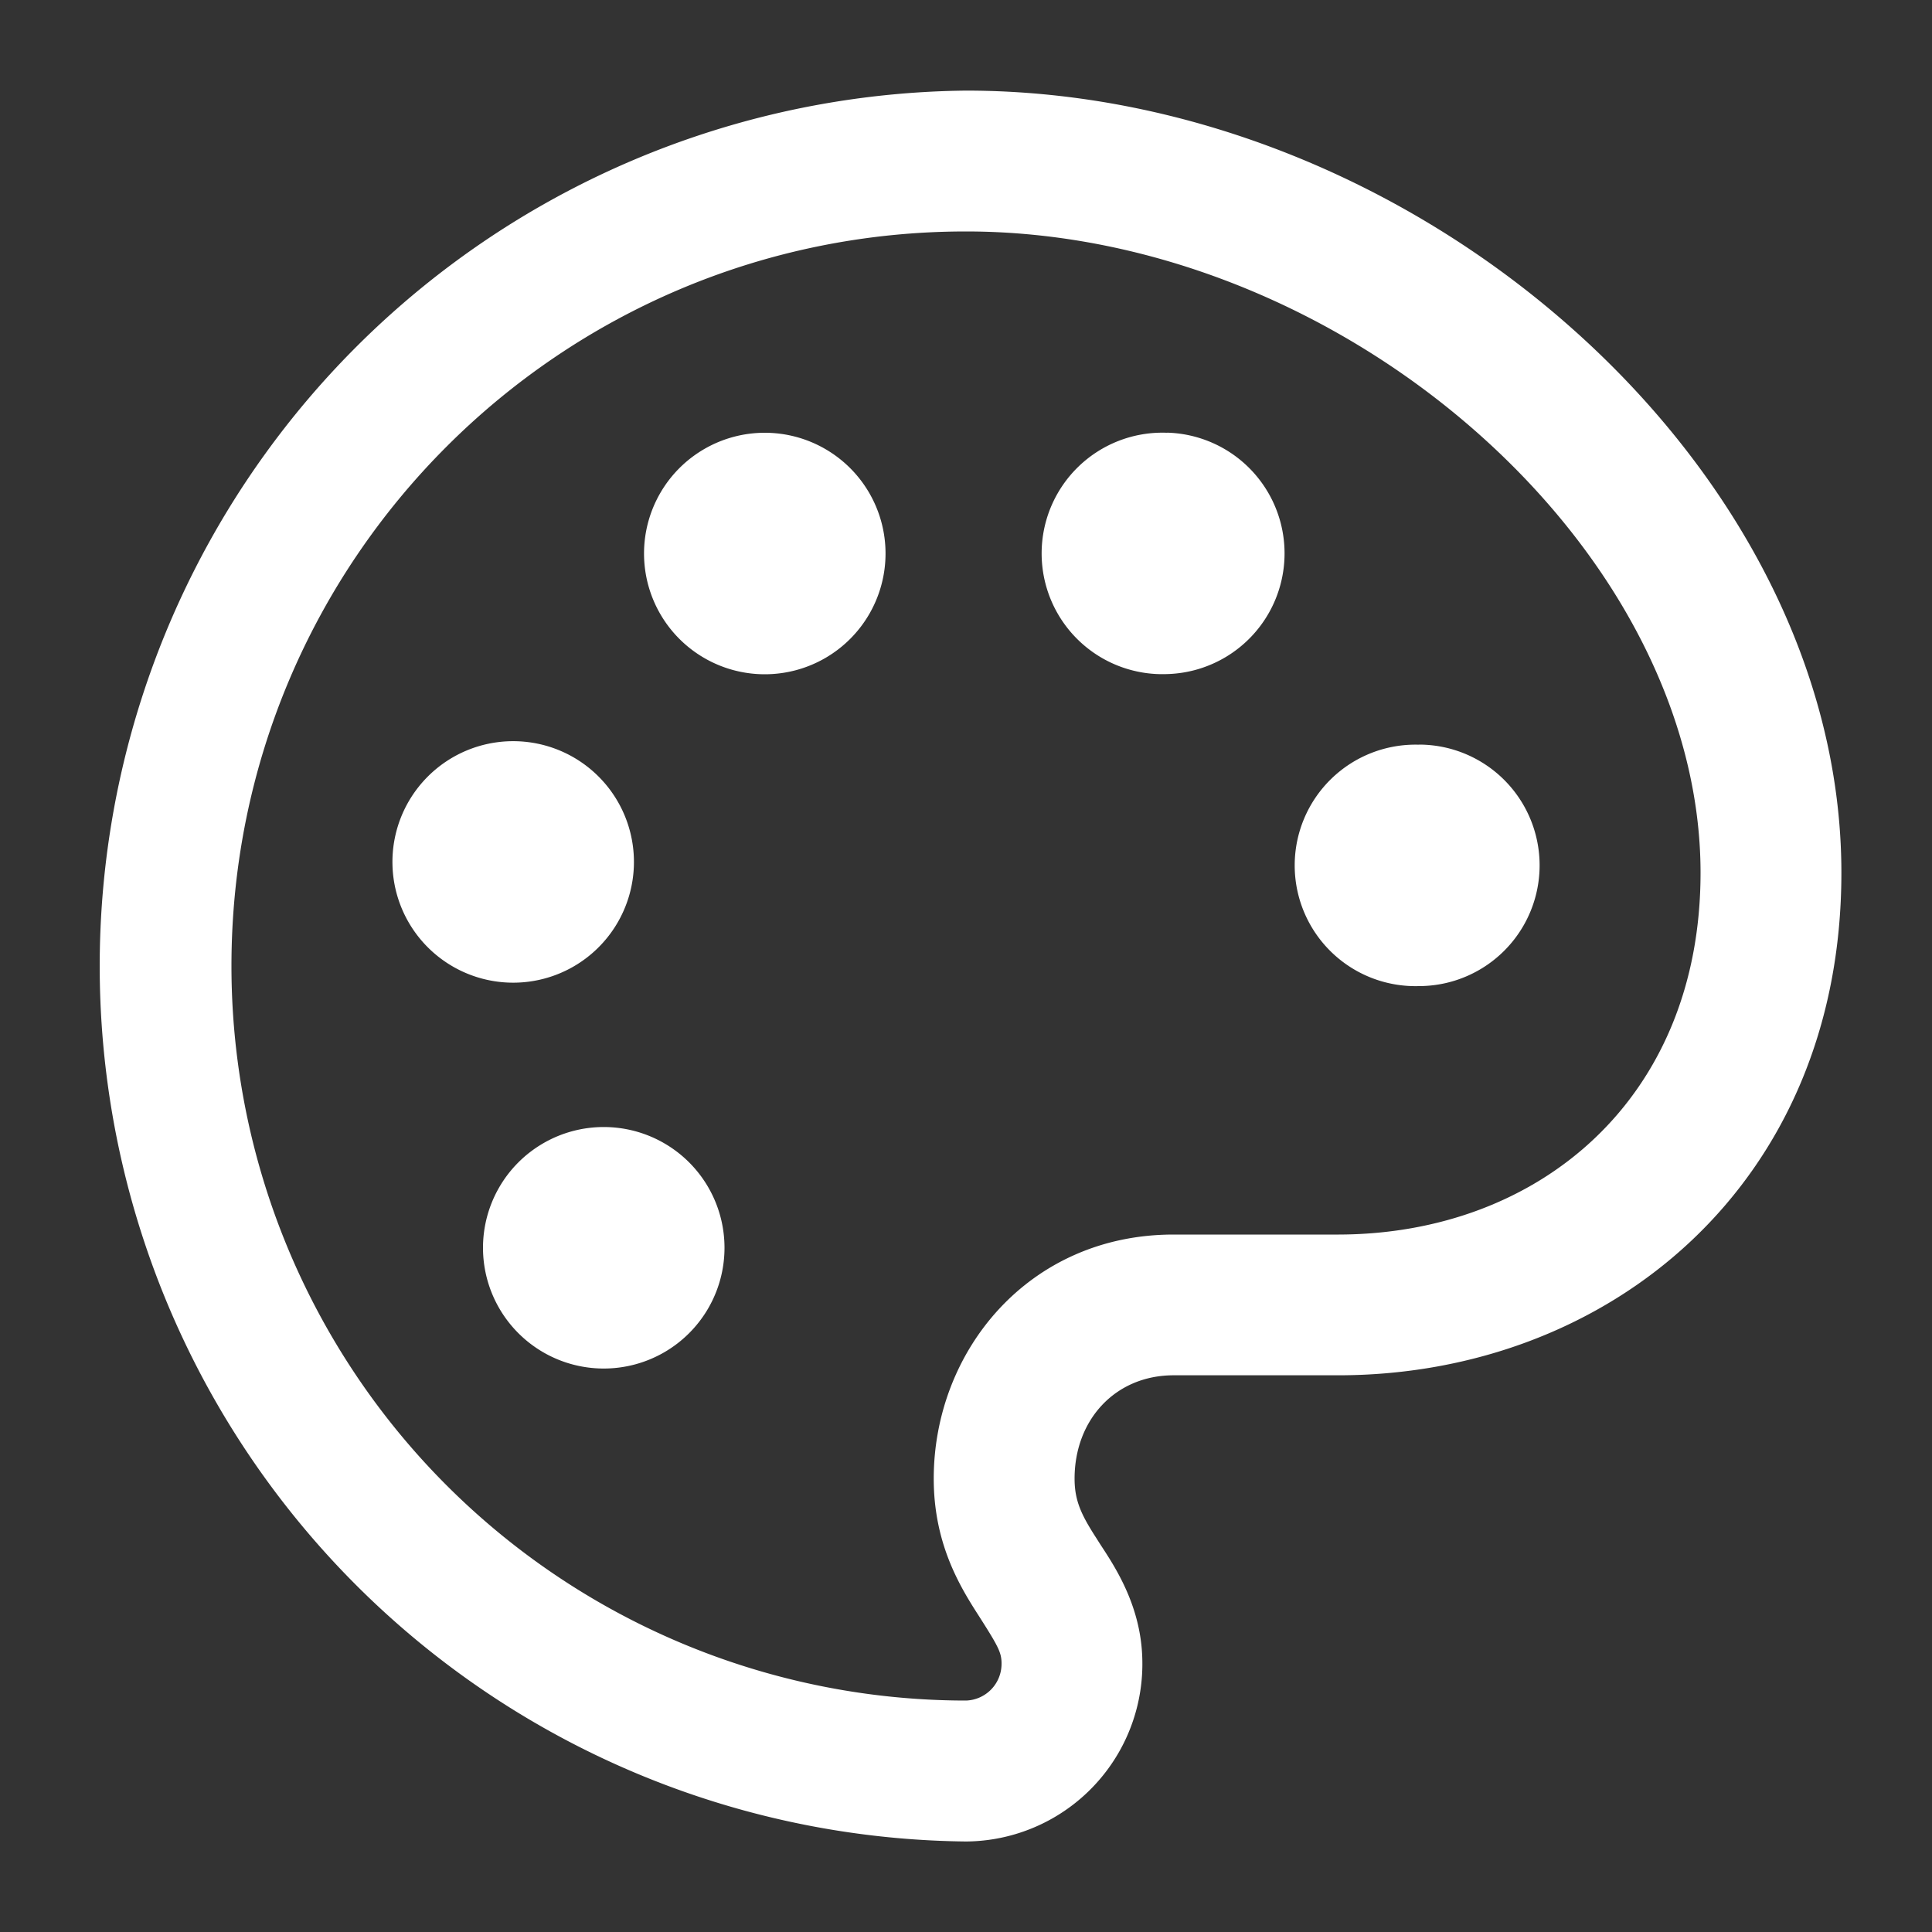 <svg width="20" height="20" fill="none" xmlns="http://www.w3.org/2000/svg"><rect width="100%" height="100%" fill="#333333" stroke="none"/><g clip-path="url(#color__a)" fill="#fff"><path d="M5 12.917a1.25 1.25 0 1 1 2.5 0 1.25 1.25 0 0 1-2.5 0Zm9.688-5.208a1.25 1.25 0 1 0 0 2.499 1.25 1.25 0 0 0 0-2.5ZM4.063 8.958a1.25 1.25 0 1 1 2.499 0 1.25 1.25 0 0 1-2.499 0Zm8.02-4.478a1.25 1.25 0 1 0 0 2.498 1.25 1.25 0 0 0 0-2.499ZM6.667 5.73a1.25 1.25 0 1 1 2.5 0 1.25 1.25 0 0 1-2.5 0Z"/><path d="M10 .938a9.063 9.063 0 0 0 0 18.125 1.838 1.838 0 0 0 1.825-1.893c-.014-.542-.277-.942-.431-1.177a7.085 7.085 0 0 1-.04-.063c-.155-.24-.23-.388-.23-.623 0-.61.422-1.07 1.025-1.07h1.712c2.797-.005 5.201-1.98 5.201-5.202 0-2.159-1.147-4.186-2.81-5.654C14.588 1.91 12.337.938 10 .938ZM2.396 10C2.396 5.8 5.8 2.396 10 2.396c1.94 0 3.856.814 5.287 2.078 1.436 1.268 2.317 2.925 2.317 4.561 0 2.34-1.673 3.74-3.745 3.745h-1.71c-1.502 0-2.483 1.207-2.483 2.527 0 .668.267 1.11.46 1.41.203.318.239.384.242.493v.012a.38.38 0 0 1-.367.382A7.605 7.605 0 0 1 2.396 10Z"/></g><defs><clipPath id="color__a"><path fill="#fff" d="M0 0h20v20H0z"/></clipPath></defs></svg>